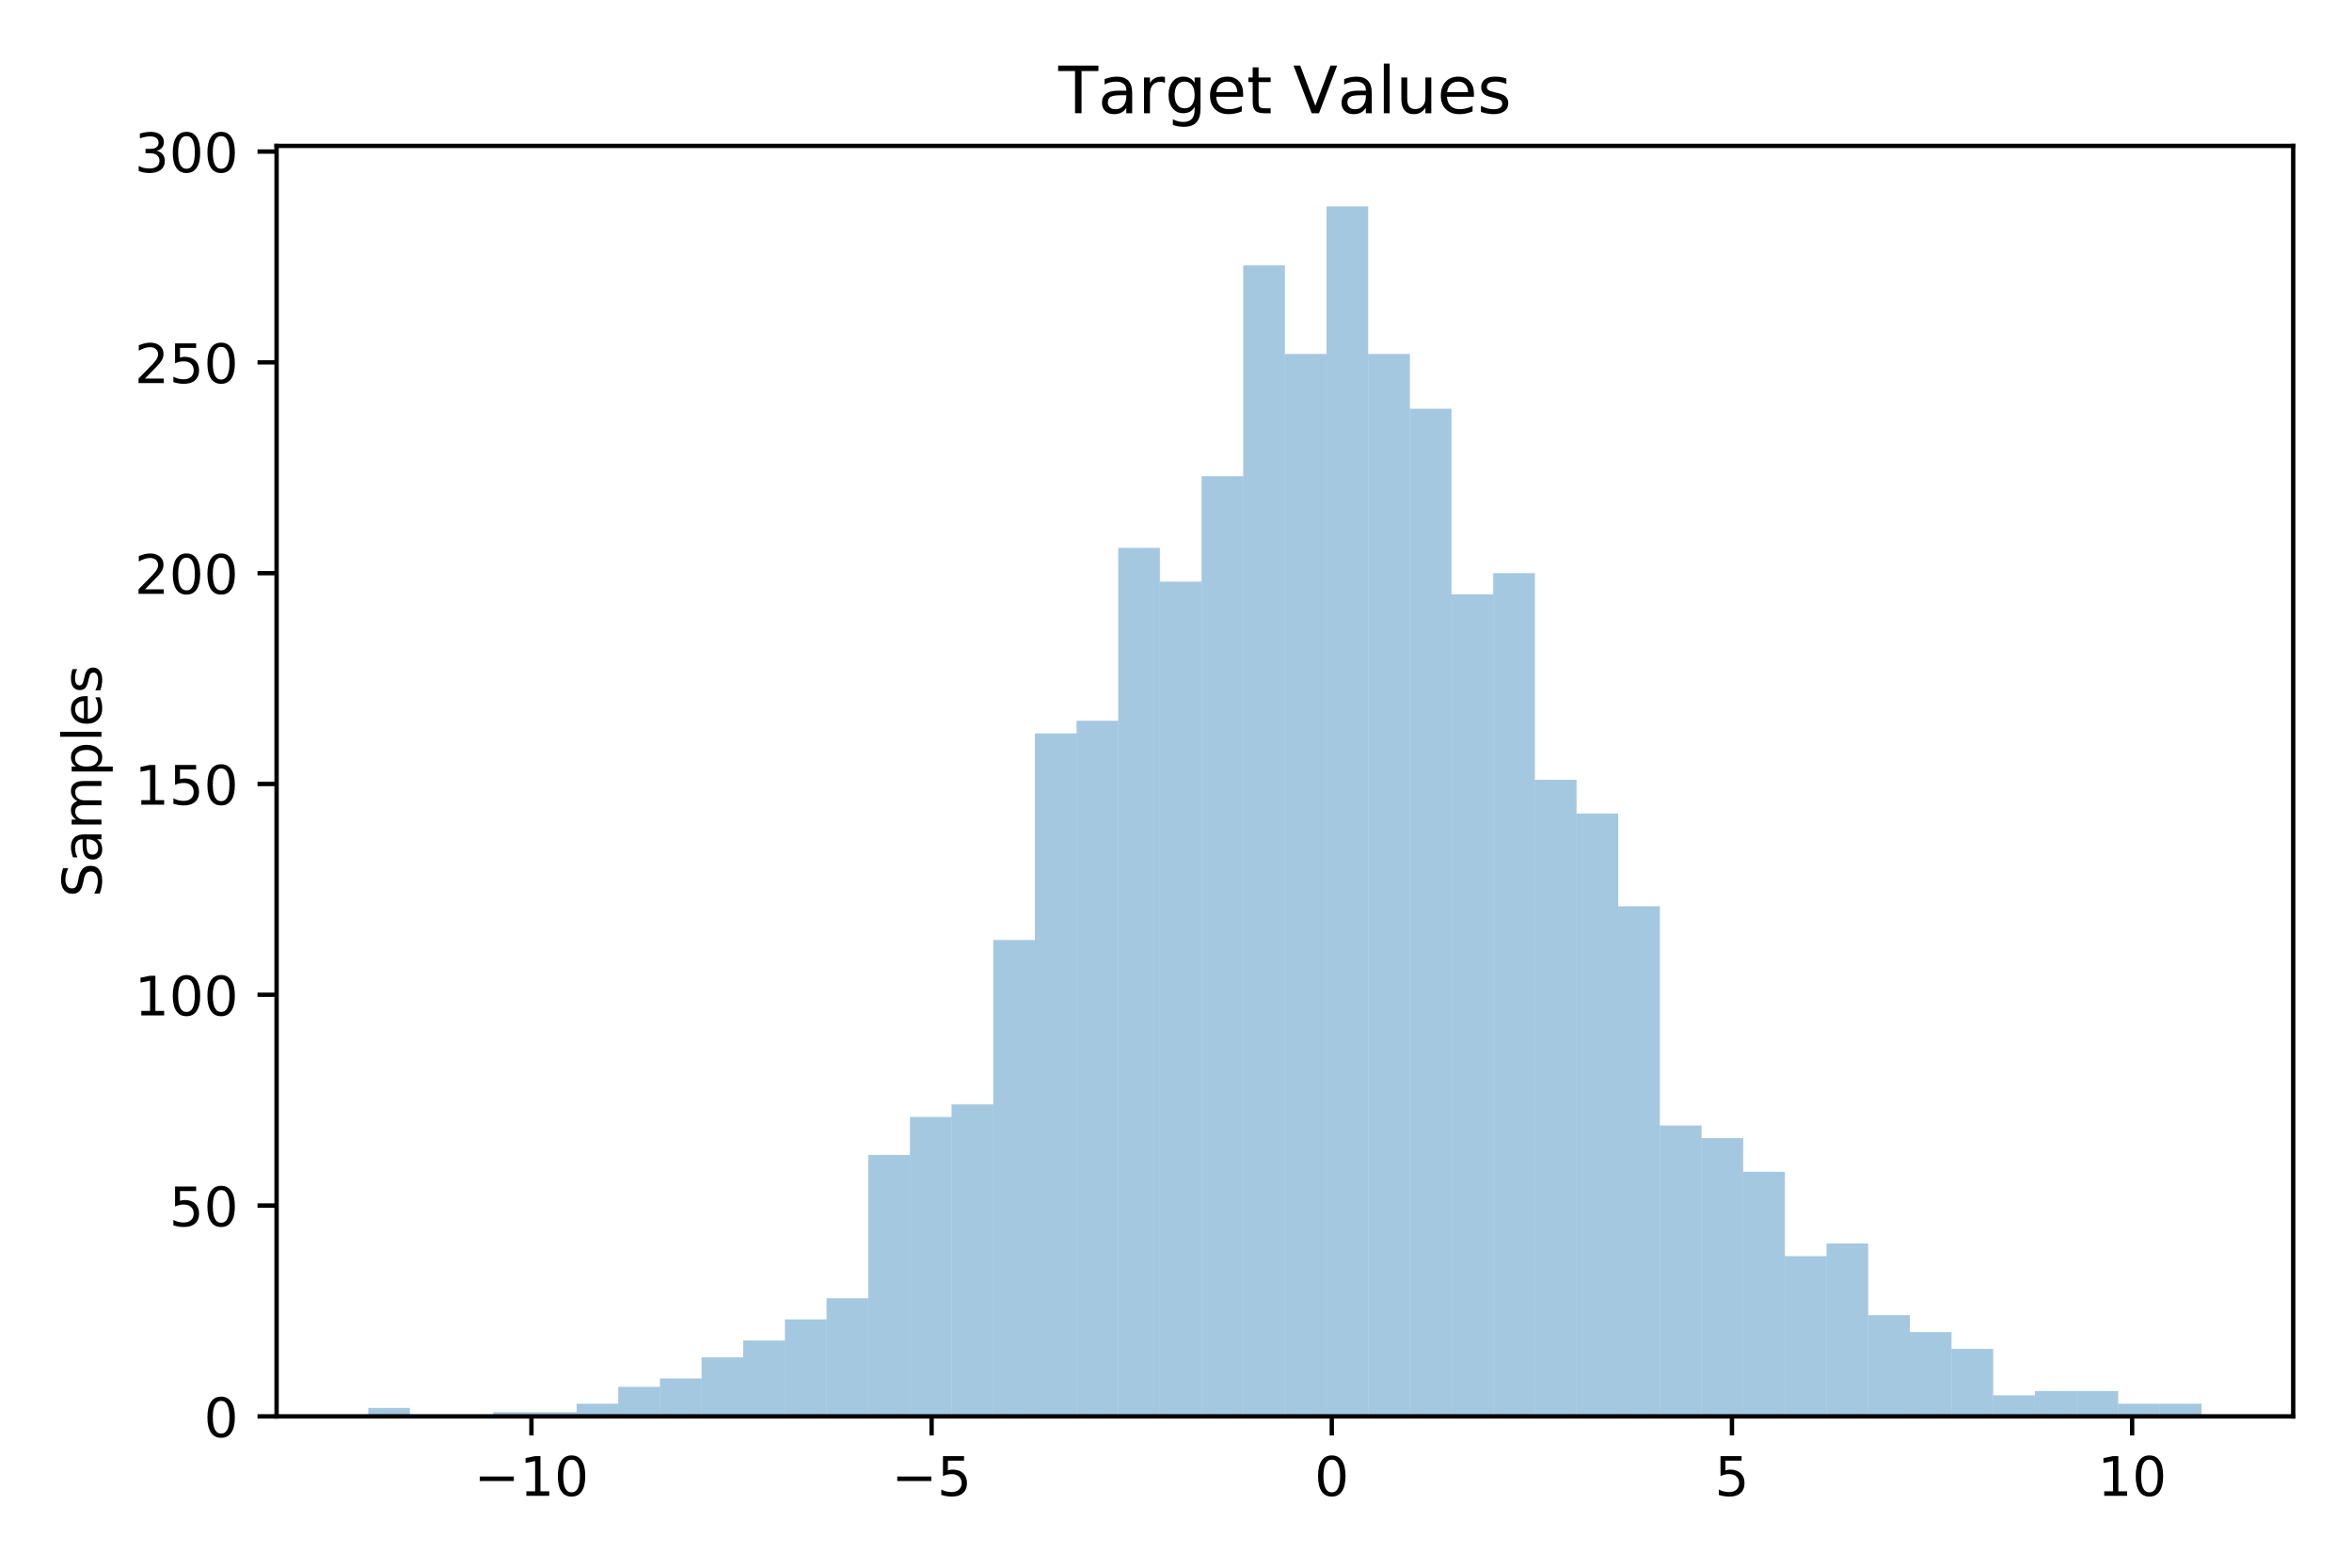 <?xml version="1.0" encoding="utf-8" standalone="no"?>
<!DOCTYPE svg PUBLIC "-//W3C//DTD SVG 1.1//EN"
  "http://www.w3.org/Graphics/SVG/1.1/DTD/svg11.dtd">
<!-- Created with matplotlib (https://matplotlib.org/) -->
<svg height="288pt" version="1.1" viewBox="0 0 432 288" width="432pt" xmlns="http://www.w3.org/2000/svg" xmlns:xlink="http://www.w3.org/1999/xlink">
 <defs>
  <style type="text/css">
*{stroke-linecap:butt;stroke-linejoin:round;white-space:pre;}
  </style>
 </defs>
 <g id="figure_1">
  <g id="patch_1">
   <path d="M 0 288 
L 432 288 
L 432 0 
L 0 0 
z
" style="fill:#ffffff;"/>
  </g>
  <g id="axes_1">
   <g id="patch_2">
    <path d="M 50.8 260.2 
L 421.2 260.2 
L 421.2 26.8 
L 50.8 26.8 
z
" style="fill:#ffffff;"/>
   </g>
   <g id="patch_3">
    <path clip-path="url(#p699c42feb1)" d="M 67.636 260.2 
L 75.289 260.2 
L 75.289 258.651 
L 67.636 258.651 
z
" style="fill:#1f77b4;opacity:0.4;"/>
   </g>
   <g id="patch_4">
    <path clip-path="url(#p699c42feb1)" d="M 75.289 260.2 
L 82.942 260.2 
L 82.942 260.2 
L 75.289 260.2 
z
" style="fill:#1f77b4;opacity:0.4;"/>
   </g>
   <g id="patch_5">
    <path clip-path="url(#p699c42feb1)" d="M 82.942 260.2 
L 90.595 260.2 
L 90.595 260.2 
L 82.942 260.2 
z
" style="fill:#1f77b4;opacity:0.4;"/>
   </g>
   <g id="patch_6">
    <path clip-path="url(#p699c42feb1)" d="M 90.595 260.2 
L 98.248 260.2 
L 98.248 259.425 
L 90.595 259.425 
z
" style="fill:#1f77b4;opacity:0.4;"/>
   </g>
   <g id="patch_7">
    <path clip-path="url(#p699c42feb1)" d="M 98.248 260.2 
L 105.901 260.2 
L 105.901 259.425 
L 98.248 259.425 
z
" style="fill:#1f77b4;opacity:0.4;"/>
   </g>
   <g id="patch_8">
    <path clip-path="url(#p699c42feb1)" d="M 105.901 260.2 
L 113.554 260.2 
L 113.554 257.876 
L 105.901 257.876 
z
" style="fill:#1f77b4;opacity:0.4;"/>
   </g>
   <g id="patch_9">
    <path clip-path="url(#p699c42feb1)" d="M 113.554 260.2 
L 121.207 260.2 
L 121.207 254.778 
L 113.554 254.778 
z
" style="fill:#1f77b4;opacity:0.4;"/>
   </g>
   <g id="patch_10">
    <path clip-path="url(#p699c42feb1)" d="M 121.207 260.2 
L 128.86 260.2 
L 128.86 253.229 
L 121.207 253.229 
z
" style="fill:#1f77b4;opacity:0.4;"/>
   </g>
   <g id="patch_11">
    <path clip-path="url(#p699c42feb1)" d="M 128.86 260.2 
L 136.512 260.2 
L 136.512 249.357 
L 128.86 249.357 
z
" style="fill:#1f77b4;opacity:0.4;"/>
   </g>
   <g id="patch_12">
    <path clip-path="url(#p699c42feb1)" d="M 136.512 260.2 
L 144.165 260.2 
L 144.165 246.259 
L 136.512 246.259 
z
" style="fill:#1f77b4;opacity:0.4;"/>
   </g>
   <g id="patch_13">
    <path clip-path="url(#p699c42feb1)" d="M 144.165 260.2 
L 151.818 260.2 
L 151.818 242.386 
L 144.165 242.386 
z
" style="fill:#1f77b4;opacity:0.4;"/>
   </g>
   <g id="patch_14">
    <path clip-path="url(#p699c42feb1)" d="M 151.818 260.2 
L 159.471 260.2 
L 159.471 238.514 
L 151.818 238.514 
z
" style="fill:#1f77b4;opacity:0.4;"/>
   </g>
   <g id="patch_15">
    <path clip-path="url(#p699c42feb1)" d="M 159.471 260.2 
L 167.124 260.2 
L 167.124 212.18 
L 159.471 212.18 
z
" style="fill:#1f77b4;opacity:0.4;"/>
   </g>
   <g id="patch_16">
    <path clip-path="url(#p699c42feb1)" d="M 167.124 260.2 
L 174.777 260.2 
L 174.777 205.209 
L 167.124 205.209 
z
" style="fill:#1f77b4;opacity:0.4;"/>
   </g>
   <g id="patch_17">
    <path clip-path="url(#p699c42feb1)" d="M 174.777 260.2 
L 182.43 260.2 
L 182.43 202.886 
L 174.777 202.886 
z
" style="fill:#1f77b4;opacity:0.4;"/>
   </g>
   <g id="patch_18">
    <path clip-path="url(#p699c42feb1)" d="M 182.43 260.2 
L 190.083 260.2 
L 190.083 172.68 
L 182.43 172.68 
z
" style="fill:#1f77b4;opacity:0.4;"/>
   </g>
   <g id="patch_19">
    <path clip-path="url(#p699c42feb1)" d="M 190.083 260.2 
L 197.736 260.2 
L 197.736 134.729 
L 190.083 134.729 
z
" style="fill:#1f77b4;opacity:0.4;"/>
   </g>
   <g id="patch_20">
    <path clip-path="url(#p699c42feb1)" d="M 197.736 260.2 
L 205.388 260.2 
L 205.388 132.405 
L 197.736 132.405 
z
" style="fill:#1f77b4;opacity:0.4;"/>
   </g>
   <g id="patch_21">
    <path clip-path="url(#p699c42feb1)" d="M 205.388 260.2 
L 213.041 260.2 
L 213.041 100.65 
L 205.388 100.65 
z
" style="fill:#1f77b4;opacity:0.4;"/>
   </g>
   <g id="patch_22">
    <path clip-path="url(#p699c42feb1)" d="M 213.041 260.2 
L 220.694 260.2 
L 220.694 106.846 
L 213.041 106.846 
z
" style="fill:#1f77b4;opacity:0.4;"/>
   </g>
   <g id="patch_23">
    <path clip-path="url(#p699c42feb1)" d="M 220.694 260.2 
L 228.347 260.2 
L 228.347 87.483 
L 220.694 87.483 
z
" style="fill:#1f77b4;opacity:0.4;"/>
   </g>
   <g id="patch_24">
    <path clip-path="url(#p699c42feb1)" d="M 228.347 260.2 
L 236 260.2 
L 236 48.757 
L 228.347 48.757 
z
" style="fill:#1f77b4;opacity:0.4;"/>
   </g>
   <g id="patch_25">
    <path clip-path="url(#p699c42feb1)" d="M 236 260.2 
L 243.653 260.2 
L 243.653 65.022 
L 236 65.022 
z
" style="fill:#1f77b4;opacity:0.4;"/>
   </g>
   <g id="patch_26">
    <path clip-path="url(#p699c42feb1)" d="M 243.653 260.2 
L 251.306 260.2 
L 251.306 37.914 
L 243.653 37.914 
z
" style="fill:#1f77b4;opacity:0.4;"/>
   </g>
   <g id="patch_27">
    <path clip-path="url(#p699c42feb1)" d="M 251.306 260.2 
L 258.959 260.2 
L 258.959 65.022 
L 251.306 65.022 
z
" style="fill:#1f77b4;opacity:0.4;"/>
   </g>
   <g id="patch_28">
    <path clip-path="url(#p699c42feb1)" d="M 258.959 260.2 
L 266.612 260.2 
L 266.612 75.091 
L 258.959 75.091 
z
" style="fill:#1f77b4;opacity:0.4;"/>
   </g>
   <g id="patch_29">
    <path clip-path="url(#p699c42feb1)" d="M 266.612 260.2 
L 274.264 260.2 
L 274.264 109.17 
L 266.612 109.17 
z
" style="fill:#1f77b4;opacity:0.4;"/>
   </g>
   <g id="patch_30">
    <path clip-path="url(#p699c42feb1)" d="M 274.264 260.2 
L 281.917 260.2 
L 281.917 105.297 
L 274.264 105.297 
z
" style="fill:#1f77b4;opacity:0.4;"/>
   </g>
   <g id="patch_31">
    <path clip-path="url(#p699c42feb1)" d="M 281.917 260.2 
L 289.57 260.2 
L 289.57 143.248 
L 281.917 143.248 
z
" style="fill:#1f77b4;opacity:0.4;"/>
   </g>
   <g id="patch_32">
    <path clip-path="url(#p699c42feb1)" d="M 289.57 260.2 
L 297.223 260.2 
L 297.223 149.444 
L 289.57 149.444 
z
" style="fill:#1f77b4;opacity:0.4;"/>
   </g>
   <g id="patch_33">
    <path clip-path="url(#p699c42feb1)" d="M 297.223 260.2 
L 304.876 260.2 
L 304.876 166.484 
L 297.223 166.484 
z
" style="fill:#1f77b4;opacity:0.4;"/>
   </g>
   <g id="patch_34">
    <path clip-path="url(#p699c42feb1)" d="M 304.876 260.2 
L 312.529 260.2 
L 312.529 206.758 
L 304.876 206.758 
z
" style="fill:#1f77b4;opacity:0.4;"/>
   </g>
   <g id="patch_35">
    <path clip-path="url(#p699c42feb1)" d="M 312.529 260.2 
L 320.182 260.2 
L 320.182 209.082 
L 312.529 209.082 
z
" style="fill:#1f77b4;opacity:0.4;"/>
   </g>
   <g id="patch_36">
    <path clip-path="url(#p699c42feb1)" d="M 320.182 260.2 
L 327.835 260.2 
L 327.835 215.278 
L 320.182 215.278 
z
" style="fill:#1f77b4;opacity:0.4;"/>
   </g>
   <g id="patch_37">
    <path clip-path="url(#p699c42feb1)" d="M 327.835 260.2 
L 335.488 260.2 
L 335.488 230.768 
L 327.835 230.768 
z
" style="fill:#1f77b4;opacity:0.4;"/>
   </g>
   <g id="patch_38">
    <path clip-path="url(#p699c42feb1)" d="M 335.488 260.2 
L 343.14 260.2 
L 343.14 228.445 
L 335.488 228.445 
z
" style="fill:#1f77b4;opacity:0.4;"/>
   </g>
   <g id="patch_39">
    <path clip-path="url(#p699c42feb1)" d="M 343.14 260.2 
L 350.793 260.2 
L 350.793 241.612 
L 343.14 241.612 
z
" style="fill:#1f77b4;opacity:0.4;"/>
   </g>
   <g id="patch_40">
    <path clip-path="url(#p699c42feb1)" d="M 350.793 260.2 
L 358.446 260.2 
L 358.446 244.71 
L 350.793 244.71 
z
" style="fill:#1f77b4;opacity:0.4;"/>
   </g>
   <g id="patch_41">
    <path clip-path="url(#p699c42feb1)" d="M 358.446 260.2 
L 366.099 260.2 
L 366.099 247.808 
L 358.446 247.808 
z
" style="fill:#1f77b4;opacity:0.4;"/>
   </g>
   <g id="patch_42">
    <path clip-path="url(#p699c42feb1)" d="M 366.099 260.2 
L 373.752 260.2 
L 373.752 256.327 
L 366.099 256.327 
z
" style="fill:#1f77b4;opacity:0.4;"/>
   </g>
   <g id="patch_43">
    <path clip-path="url(#p699c42feb1)" d="M 373.752 260.2 
L 381.405 260.2 
L 381.405 255.553 
L 373.752 255.553 
z
" style="fill:#1f77b4;opacity:0.4;"/>
   </g>
   <g id="patch_44">
    <path clip-path="url(#p699c42feb1)" d="M 381.405 260.2 
L 389.058 260.2 
L 389.058 255.553 
L 381.405 255.553 
z
" style="fill:#1f77b4;opacity:0.4;"/>
   </g>
   <g id="patch_45">
    <path clip-path="url(#p699c42feb1)" d="M 389.058 260.2 
L 396.711 260.2 
L 396.711 257.876 
L 389.058 257.876 
z
" style="fill:#1f77b4;opacity:0.4;"/>
   </g>
   <g id="patch_46">
    <path clip-path="url(#p699c42feb1)" d="M 396.711 260.2 
L 404.364 260.2 
L 404.364 257.876 
L 396.711 257.876 
z
" style="fill:#1f77b4;opacity:0.4;"/>
   </g>
   <g id="matplotlib.axis_1">
    <g id="xtick_1">
     <g id="line2d_1">
      <defs>
       <path d="M 0 0 
L 0 3.5 
" id="m990c595df6" style="stroke:#000000;stroke-width:0.8;"/>
      </defs>
      <g>
       <use style="stroke:#000000;stroke-width:0.8;" x="97.611" xlink:href="#m990c595df6" y="260.2"/>
      </g>
     </g>
     <g id="text_1">
      <!-- −10 -->
      <defs>
       <path d="M 10.594 35.5 
L 73.188 35.5 
L 73.188 27.203 
L 10.594 27.203 
z
" id="DejaVuSans-8722"/>
       <path d="M 12.406 8.297 
L 28.516 8.297 
L 28.516 63.922 
L 10.984 60.406 
L 10.984 69.391 
L 28.422 72.906 
L 38.281 72.906 
L 38.281 8.297 
L 54.391 8.297 
L 54.391 0 
L 12.406 0 
z
" id="DejaVuSans-49"/>
       <path d="M 31.781 66.406 
Q 24.172 66.406 20.328 58.906 
Q 16.5 51.422 16.5 36.375 
Q 16.5 21.391 20.328 13.891 
Q 24.172 6.391 31.781 6.391 
Q 39.453 6.391 43.281 13.891 
Q 47.125 21.391 47.125 36.375 
Q 47.125 51.422 43.281 58.906 
Q 39.453 66.406 31.781 66.406 
z
M 31.781 74.219 
Q 44.047 74.219 50.516 64.516 
Q 56.984 54.828 56.984 36.375 
Q 56.984 17.969 50.516 8.266 
Q 44.047 -1.422 31.781 -1.422 
Q 19.531 -1.422 13.062 8.266 
Q 6.594 17.969 6.594 36.375 
Q 6.594 54.828 13.062 64.516 
Q 19.531 74.219 31.781 74.219 
z
" id="DejaVuSans-48"/>
      </defs>
      <g transform="translate(87.059 274.798)scale(0.1 -0.1)">
       <use xlink:href="#DejaVuSans-8722"/>
       <use x="83.789" xlink:href="#DejaVuSans-49"/>
       <use x="147.412" xlink:href="#DejaVuSans-48"/>
      </g>
     </g>
    </g>
    <g id="xtick_2">
     <g id="line2d_2">
      <g>
       <use style="stroke:#000000;stroke-width:0.8;" x="171.112" xlink:href="#m990c595df6" y="260.2"/>
      </g>
     </g>
     <g id="text_2">
      <!-- −5 -->
      <defs>
       <path d="M 10.797 72.906 
L 49.516 72.906 
L 49.516 64.594 
L 19.828 64.594 
L 19.828 46.734 
Q 21.969 47.469 24.109 47.828 
Q 26.266 48.188 28.422 48.188 
Q 40.625 48.188 47.75 41.5 
Q 54.891 34.812 54.891 23.391 
Q 54.891 11.625 47.562 5.094 
Q 40.234 -1.422 26.906 -1.422 
Q 22.312 -1.422 17.547 -0.641 
Q 12.797 0.141 7.719 1.703 
L 7.719 11.625 
Q 12.109 9.234 16.797 8.062 
Q 21.484 6.891 26.703 6.891 
Q 35.156 6.891 40.078 11.328 
Q 45.016 15.766 45.016 23.391 
Q 45.016 31 40.078 35.438 
Q 35.156 39.891 26.703 39.891 
Q 22.75 39.891 18.812 39.016 
Q 14.891 38.141 10.797 36.281 
z
" id="DejaVuSans-53"/>
      </defs>
      <g transform="translate(163.741 274.798)scale(0.1 -0.1)">
       <use xlink:href="#DejaVuSans-8722"/>
       <use x="83.789" xlink:href="#DejaVuSans-53"/>
      </g>
     </g>
    </g>
    <g id="xtick_3">
     <g id="line2d_3">
      <g>
       <use style="stroke:#000000;stroke-width:0.8;" x="244.613" xlink:href="#m990c595df6" y="260.2"/>
      </g>
     </g>
     <g id="text_3">
      <!-- 0 -->
      <g transform="translate(241.432 274.798)scale(0.1 -0.1)">
       <use xlink:href="#DejaVuSans-48"/>
      </g>
     </g>
    </g>
    <g id="xtick_4">
     <g id="line2d_4">
      <g>
       <use style="stroke:#000000;stroke-width:0.8;" x="318.114" xlink:href="#m990c595df6" y="260.2"/>
      </g>
     </g>
     <g id="text_4">
      <!-- 5 -->
      <g transform="translate(314.932 274.798)scale(0.1 -0.1)">
       <use xlink:href="#DejaVuSans-53"/>
      </g>
     </g>
    </g>
    <g id="xtick_5">
     <g id="line2d_5">
      <g>
       <use style="stroke:#000000;stroke-width:0.8;" x="391.614" xlink:href="#m990c595df6" y="260.2"/>
      </g>
     </g>
     <g id="text_5">
      <!-- 10 -->
      <g transform="translate(385.252 274.798)scale(0.1 -0.1)">
       <use xlink:href="#DejaVuSans-49"/>
       <use x="63.623" xlink:href="#DejaVuSans-48"/>
      </g>
     </g>
    </g>
   </g>
   <g id="matplotlib.axis_2">
    <g id="ytick_1">
     <g id="line2d_6">
      <defs>
       <path d="M 0 0 
L -3.5 0 
" id="m835400dbef" style="stroke:#000000;stroke-width:0.8;"/>
      </defs>
      <g>
       <use style="stroke:#000000;stroke-width:0.8;" x="50.8" xlink:href="#m835400dbef" y="260.2"/>
      </g>
     </g>
     <g id="text_6">
      <!-- 0 -->
      <g transform="translate(37.438 263.999)scale(0.1 -0.1)">
       <use xlink:href="#DejaVuSans-48"/>
      </g>
     </g>
    </g>
    <g id="ytick_2">
     <g id="line2d_7">
      <g>
       <use style="stroke:#000000;stroke-width:0.8;" x="50.8" xlink:href="#m835400dbef" y="221.474"/>
      </g>
     </g>
     <g id="text_7">
      <!-- 50 -->
      <g transform="translate(31.075 225.273)scale(0.1 -0.1)">
       <use xlink:href="#DejaVuSans-53"/>
       <use x="63.623" xlink:href="#DejaVuSans-48"/>
      </g>
     </g>
    </g>
    <g id="ytick_3">
     <g id="line2d_8">
      <g>
       <use style="stroke:#000000;stroke-width:0.8;" x="50.8" xlink:href="#m835400dbef" y="182.749"/>
      </g>
     </g>
     <g id="text_8">
      <!-- 100 -->
      <g transform="translate(24.712 186.548)scale(0.1 -0.1)">
       <use xlink:href="#DejaVuSans-49"/>
       <use x="63.623" xlink:href="#DejaVuSans-48"/>
       <use x="127.246" xlink:href="#DejaVuSans-48"/>
      </g>
     </g>
    </g>
    <g id="ytick_4">
     <g id="line2d_9">
      <g>
       <use style="stroke:#000000;stroke-width:0.8;" x="50.8" xlink:href="#m835400dbef" y="144.023"/>
      </g>
     </g>
     <g id="text_9">
      <!-- 150 -->
      <g transform="translate(24.712 147.822)scale(0.1 -0.1)">
       <use xlink:href="#DejaVuSans-49"/>
       <use x="63.623" xlink:href="#DejaVuSans-53"/>
       <use x="127.246" xlink:href="#DejaVuSans-48"/>
      </g>
     </g>
    </g>
    <g id="ytick_5">
     <g id="line2d_10">
      <g>
       <use style="stroke:#000000;stroke-width:0.8;" x="50.8" xlink:href="#m835400dbef" y="105.297"/>
      </g>
     </g>
     <g id="text_10">
      <!-- 200 -->
      <defs>
       <path d="M 19.188 8.297 
L 53.609 8.297 
L 53.609 0 
L 7.328 0 
L 7.328 8.297 
Q 12.938 14.109 22.625 23.891 
Q 32.328 33.688 34.812 36.531 
Q 39.547 41.844 41.422 45.531 
Q 43.312 49.219 43.312 52.781 
Q 43.312 58.594 39.234 62.25 
Q 35.156 65.922 28.609 65.922 
Q 23.969 65.922 18.812 64.312 
Q 13.672 62.703 7.812 59.422 
L 7.812 69.391 
Q 13.766 71.781 18.938 73 
Q 24.125 74.219 28.422 74.219 
Q 39.75 74.219 46.484 68.547 
Q 53.219 62.891 53.219 53.422 
Q 53.219 48.922 51.531 44.891 
Q 49.859 40.875 45.406 35.406 
Q 44.188 33.984 37.641 27.219 
Q 31.109 20.453 19.188 8.297 
z
" id="DejaVuSans-50"/>
      </defs>
      <g transform="translate(24.712 109.096)scale(0.1 -0.1)">
       <use xlink:href="#DejaVuSans-50"/>
       <use x="63.623" xlink:href="#DejaVuSans-48"/>
       <use x="127.246" xlink:href="#DejaVuSans-48"/>
      </g>
     </g>
    </g>
    <g id="ytick_6">
     <g id="line2d_11">
      <g>
       <use style="stroke:#000000;stroke-width:0.8;" x="50.8" xlink:href="#m835400dbef" y="66.571"/>
      </g>
     </g>
     <g id="text_11">
      <!-- 250 -->
      <g transform="translate(24.712 70.371)scale(0.1 -0.1)">
       <use xlink:href="#DejaVuSans-50"/>
       <use x="63.623" xlink:href="#DejaVuSans-53"/>
       <use x="127.246" xlink:href="#DejaVuSans-48"/>
      </g>
     </g>
    </g>
    <g id="ytick_7">
     <g id="line2d_12">
      <g>
       <use style="stroke:#000000;stroke-width:0.8;" x="50.8" xlink:href="#m835400dbef" y="27.846"/>
      </g>
     </g>
     <g id="text_12">
      <!-- 300 -->
      <defs>
       <path d="M 40.578 39.312 
Q 47.656 37.797 51.625 33 
Q 55.609 28.219 55.609 21.188 
Q 55.609 10.406 48.188 4.484 
Q 40.766 -1.422 27.094 -1.422 
Q 22.516 -1.422 17.656 -0.516 
Q 12.797 0.391 7.625 2.203 
L 7.625 11.719 
Q 11.719 9.328 16.594 8.109 
Q 21.484 6.891 26.812 6.891 
Q 36.078 6.891 40.938 10.547 
Q 45.797 14.203 45.797 21.188 
Q 45.797 27.641 41.281 31.266 
Q 36.766 34.906 28.719 34.906 
L 20.219 34.906 
L 20.219 43.016 
L 29.109 43.016 
Q 36.375 43.016 40.234 45.922 
Q 44.094 48.828 44.094 54.297 
Q 44.094 59.906 40.109 62.906 
Q 36.141 65.922 28.719 65.922 
Q 24.656 65.922 20.016 65.031 
Q 15.375 64.156 9.812 62.312 
L 9.812 71.094 
Q 15.438 72.656 20.344 73.438 
Q 25.25 74.219 29.594 74.219 
Q 40.828 74.219 47.359 69.109 
Q 53.906 64.016 53.906 55.328 
Q 53.906 49.266 50.438 45.094 
Q 46.969 40.922 40.578 39.312 
z
" id="DejaVuSans-51"/>
      </defs>
      <g transform="translate(24.712 31.645)scale(0.1 -0.1)">
       <use xlink:href="#DejaVuSans-51"/>
       <use x="63.623" xlink:href="#DejaVuSans-48"/>
       <use x="127.246" xlink:href="#DejaVuSans-48"/>
      </g>
     </g>
    </g>
    <g id="text_13">
     <!-- Samples -->
     <defs>
      <path d="M 53.516 70.516 
L 53.516 60.891 
Q 47.906 63.578 42.922 64.891 
Q 37.938 66.219 33.297 66.219 
Q 25.25 66.219 20.875 63.094 
Q 16.5 59.969 16.5 54.203 
Q 16.5 49.359 19.406 46.891 
Q 22.312 44.438 30.422 42.922 
L 36.375 41.703 
Q 47.406 39.594 52.656 34.297 
Q 57.906 29 57.906 20.125 
Q 57.906 9.516 50.797 4.047 
Q 43.703 -1.422 29.984 -1.422 
Q 24.812 -1.422 18.969 -0.25 
Q 13.141 0.922 6.891 3.219 
L 6.891 13.375 
Q 12.891 10.016 18.656 8.297 
Q 24.422 6.594 29.984 6.594 
Q 38.422 6.594 43.016 9.906 
Q 47.609 13.234 47.609 19.391 
Q 47.609 24.75 44.312 27.781 
Q 41.016 30.812 33.5 32.328 
L 27.484 33.5 
Q 16.453 35.688 11.516 40.375 
Q 6.594 45.062 6.594 53.422 
Q 6.594 63.094 13.406 68.656 
Q 20.219 74.219 32.172 74.219 
Q 37.312 74.219 42.625 73.281 
Q 47.953 72.359 53.516 70.516 
z
" id="DejaVuSans-83"/>
      <path d="M 34.281 27.484 
Q 23.391 27.484 19.188 25 
Q 14.984 22.516 14.984 16.5 
Q 14.984 11.719 18.141 8.906 
Q 21.297 6.109 26.703 6.109 
Q 34.188 6.109 38.703 11.406 
Q 43.219 16.703 43.219 25.484 
L 43.219 27.484 
z
M 52.203 31.203 
L 52.203 0 
L 43.219 0 
L 43.219 8.297 
Q 40.141 3.328 35.547 0.953 
Q 30.953 -1.422 24.312 -1.422 
Q 15.922 -1.422 10.953 3.297 
Q 6 8.016 6 15.922 
Q 6 25.141 12.172 29.828 
Q 18.359 34.516 30.609 34.516 
L 43.219 34.516 
L 43.219 35.406 
Q 43.219 41.609 39.141 45 
Q 35.062 48.391 27.688 48.391 
Q 23 48.391 18.547 47.266 
Q 14.109 46.141 10.016 43.891 
L 10.016 52.203 
Q 14.938 54.109 19.578 55.047 
Q 24.219 56 28.609 56 
Q 40.484 56 46.344 49.844 
Q 52.203 43.703 52.203 31.203 
z
" id="DejaVuSans-97"/>
      <path d="M 52 44.188 
Q 55.375 50.25 60.062 53.125 
Q 64.75 56 71.094 56 
Q 79.641 56 84.281 50.016 
Q 88.922 44.047 88.922 33.016 
L 88.922 0 
L 79.891 0 
L 79.891 32.719 
Q 79.891 40.578 77.094 44.375 
Q 74.312 48.188 68.609 48.188 
Q 61.625 48.188 57.562 43.547 
Q 53.516 38.922 53.516 30.906 
L 53.516 0 
L 44.484 0 
L 44.484 32.719 
Q 44.484 40.625 41.703 44.406 
Q 38.922 48.188 33.109 48.188 
Q 26.219 48.188 22.156 43.531 
Q 18.109 38.875 18.109 30.906 
L 18.109 0 
L 9.078 0 
L 9.078 54.688 
L 18.109 54.688 
L 18.109 46.188 
Q 21.188 51.219 25.484 53.609 
Q 29.781 56 35.688 56 
Q 41.656 56 45.828 52.969 
Q 50 49.953 52 44.188 
z
" id="DejaVuSans-109"/>
      <path d="M 18.109 8.203 
L 18.109 -20.797 
L 9.078 -20.797 
L 9.078 54.688 
L 18.109 54.688 
L 18.109 46.391 
Q 20.953 51.266 25.266 53.625 
Q 29.594 56 35.594 56 
Q 45.562 56 51.781 48.094 
Q 58.016 40.188 58.016 27.297 
Q 58.016 14.406 51.781 6.484 
Q 45.562 -1.422 35.594 -1.422 
Q 29.594 -1.422 25.266 0.953 
Q 20.953 3.328 18.109 8.203 
z
M 48.688 27.297 
Q 48.688 37.203 44.609 42.844 
Q 40.531 48.484 33.406 48.484 
Q 26.266 48.484 22.188 42.844 
Q 18.109 37.203 18.109 27.297 
Q 18.109 17.391 22.188 11.75 
Q 26.266 6.109 33.406 6.109 
Q 40.531 6.109 44.609 11.75 
Q 48.688 17.391 48.688 27.297 
z
" id="DejaVuSans-112"/>
      <path d="M 9.422 75.984 
L 18.406 75.984 
L 18.406 0 
L 9.422 0 
z
" id="DejaVuSans-108"/>
      <path d="M 56.203 29.594 
L 56.203 25.203 
L 14.891 25.203 
Q 15.484 15.922 20.484 11.062 
Q 25.484 6.203 34.422 6.203 
Q 39.594 6.203 44.453 7.469 
Q 49.312 8.734 54.109 11.281 
L 54.109 2.781 
Q 49.266 0.734 44.188 -0.344 
Q 39.109 -1.422 33.891 -1.422 
Q 20.797 -1.422 13.156 6.188 
Q 5.516 13.812 5.516 26.812 
Q 5.516 40.234 12.766 48.109 
Q 20.016 56 32.328 56 
Q 43.359 56 49.781 48.891 
Q 56.203 41.797 56.203 29.594 
z
M 47.219 32.234 
Q 47.125 39.594 43.094 43.984 
Q 39.062 48.391 32.422 48.391 
Q 24.906 48.391 20.391 44.141 
Q 15.875 39.891 15.188 32.172 
z
" id="DejaVuSans-101"/>
      <path d="M 44.281 53.078 
L 44.281 44.578 
Q 40.484 46.531 36.375 47.5 
Q 32.281 48.484 27.875 48.484 
Q 21.188 48.484 17.844 46.438 
Q 14.5 44.391 14.5 40.281 
Q 14.5 37.156 16.891 35.375 
Q 19.281 33.594 26.516 31.984 
L 29.594 31.297 
Q 39.156 29.25 43.188 25.516 
Q 47.219 21.781 47.219 15.094 
Q 47.219 7.469 41.188 3.016 
Q 35.156 -1.422 24.609 -1.422 
Q 20.219 -1.422 15.453 -0.562 
Q 10.688 0.297 5.422 2 
L 5.422 11.281 
Q 10.406 8.688 15.234 7.391 
Q 20.062 6.109 24.812 6.109 
Q 31.156 6.109 34.562 8.281 
Q 37.984 10.453 37.984 14.406 
Q 37.984 18.062 35.516 20.016 
Q 33.062 21.969 24.703 23.781 
L 21.578 24.516 
Q 13.234 26.266 9.516 29.906 
Q 5.812 33.547 5.812 39.891 
Q 5.812 47.609 11.281 51.797 
Q 16.75 56 26.812 56 
Q 31.781 56 36.172 55.266 
Q 40.578 54.547 44.281 53.078 
z
" id="DejaVuSans-115"/>
     </defs>
     <g transform="translate(18.633 164.853)rotate(-90)scale(0.1 -0.1)">
      <use xlink:href="#DejaVuSans-83"/>
      <use x="63.477" xlink:href="#DejaVuSans-97"/>
      <use x="124.756" xlink:href="#DejaVuSans-109"/>
      <use x="222.168" xlink:href="#DejaVuSans-112"/>
      <use x="285.645" xlink:href="#DejaVuSans-108"/>
      <use x="313.428" xlink:href="#DejaVuSans-101"/>
      <use x="374.951" xlink:href="#DejaVuSans-115"/>
     </g>
    </g>
   </g>
   <g id="patch_47">
    <path d="M 50.8 260.2 
L 50.8 26.8 
" style="fill:none;stroke:#000000;stroke-linecap:square;stroke-linejoin:miter;stroke-width:0.8;"/>
   </g>
   <g id="patch_48">
    <path d="M 421.2 260.2 
L 421.2 26.8 
" style="fill:none;stroke:#000000;stroke-linecap:square;stroke-linejoin:miter;stroke-width:0.8;"/>
   </g>
   <g id="patch_49">
    <path d="M 50.8 260.2 
L 421.2 260.2 
" style="fill:none;stroke:#000000;stroke-linecap:square;stroke-linejoin:miter;stroke-width:0.8;"/>
   </g>
   <g id="patch_50">
    <path d="M 50.8 26.8 
L 421.2 26.8 
" style="fill:none;stroke:#000000;stroke-linecap:square;stroke-linejoin:miter;stroke-width:0.8;"/>
   </g>
   <g id="text_14">
    <!-- Target Values -->
    <defs>
     <path d="M -0.297 72.906 
L 61.375 72.906 
L 61.375 64.594 
L 35.5 64.594 
L 35.5 0 
L 25.594 0 
L 25.594 64.594 
L -0.297 64.594 
z
" id="DejaVuSans-84"/>
     <path d="M 41.109 46.297 
Q 39.594 47.172 37.812 47.578 
Q 36.031 48 33.891 48 
Q 26.266 48 22.188 43.047 
Q 18.109 38.094 18.109 28.812 
L 18.109 0 
L 9.078 0 
L 9.078 54.688 
L 18.109 54.688 
L 18.109 46.188 
Q 20.953 51.172 25.484 53.578 
Q 30.031 56 36.531 56 
Q 37.453 56 38.578 55.875 
Q 39.703 55.766 41.062 55.516 
z
" id="DejaVuSans-114"/>
     <path d="M 45.406 27.984 
Q 45.406 37.75 41.375 43.109 
Q 37.359 48.484 30.078 48.484 
Q 22.859 48.484 18.828 43.109 
Q 14.797 37.75 14.797 27.984 
Q 14.797 18.266 18.828 12.891 
Q 22.859 7.516 30.078 7.516 
Q 37.359 7.516 41.375 12.891 
Q 45.406 18.266 45.406 27.984 
z
M 54.391 6.781 
Q 54.391 -7.172 48.188 -13.984 
Q 42 -20.797 29.203 -20.797 
Q 24.469 -20.797 20.266 -20.094 
Q 16.062 -19.391 12.109 -17.922 
L 12.109 -9.188 
Q 16.062 -11.328 19.922 -12.344 
Q 23.781 -13.375 27.781 -13.375 
Q 36.625 -13.375 41.016 -8.766 
Q 45.406 -4.156 45.406 5.172 
L 45.406 9.625 
Q 42.625 4.781 38.281 2.391 
Q 33.938 0 27.875 0 
Q 17.828 0 11.672 7.656 
Q 5.516 15.328 5.516 27.984 
Q 5.516 40.672 11.672 48.328 
Q 17.828 56 27.875 56 
Q 33.938 56 38.281 53.609 
Q 42.625 51.219 45.406 46.391 
L 45.406 54.688 
L 54.391 54.688 
z
" id="DejaVuSans-103"/>
     <path d="M 18.312 70.219 
L 18.312 54.688 
L 36.812 54.688 
L 36.812 47.703 
L 18.312 47.703 
L 18.312 18.016 
Q 18.312 11.328 20.141 9.422 
Q 21.969 7.516 27.594 7.516 
L 36.812 7.516 
L 36.812 0 
L 27.594 0 
Q 17.188 0 13.234 3.875 
Q 9.281 7.766 9.281 18.016 
L 9.281 47.703 
L 2.688 47.703 
L 2.688 54.688 
L 9.281 54.688 
L 9.281 70.219 
z
" id="DejaVuSans-116"/>
     <path id="DejaVuSans-32"/>
     <path d="M 28.609 0 
L 0.781 72.906 
L 11.078 72.906 
L 34.188 11.531 
L 57.328 72.906 
L 67.578 72.906 
L 39.797 0 
z
" id="DejaVuSans-86"/>
     <path d="M 8.5 21.578 
L 8.5 54.688 
L 17.484 54.688 
L 17.484 21.922 
Q 17.484 14.156 20.5 10.266 
Q 23.531 6.391 29.594 6.391 
Q 36.859 6.391 41.078 11.031 
Q 45.312 15.672 45.312 23.688 
L 45.312 54.688 
L 54.297 54.688 
L 54.297 0 
L 45.312 0 
L 45.312 8.406 
Q 42.047 3.422 37.719 1 
Q 33.406 -1.422 27.688 -1.422 
Q 18.266 -1.422 13.375 4.438 
Q 8.5 10.297 8.5 21.578 
z
M 31.109 56 
z
" id="DejaVuSans-117"/>
    </defs>
    <g transform="translate(194.386 20.8)scale(0.12 -0.12)">
     <use xlink:href="#DejaVuSans-84"/>
     <use x="60.834" xlink:href="#DejaVuSans-97"/>
     <use x="122.113" xlink:href="#DejaVuSans-114"/>
     <use x="163.211" xlink:href="#DejaVuSans-103"/>
     <use x="226.688" xlink:href="#DejaVuSans-101"/>
     <use x="288.211" xlink:href="#DejaVuSans-116"/>
     <use x="327.42" xlink:href="#DejaVuSans-32"/>
     <use x="359.207" xlink:href="#DejaVuSans-86"/>
     <use x="427.506" xlink:href="#DejaVuSans-97"/>
     <use x="488.785" xlink:href="#DejaVuSans-108"/>
     <use x="516.568" xlink:href="#DejaVuSans-117"/>
     <use x="579.947" xlink:href="#DejaVuSans-101"/>
     <use x="641.471" xlink:href="#DejaVuSans-115"/>
    </g>
   </g>
  </g>
 </g>
 <defs>
  <clipPath id="p699c42feb1">
   <rect height="233.4" width="370.4" x="50.8" y="26.8"/>
  </clipPath>
 </defs>
</svg>
